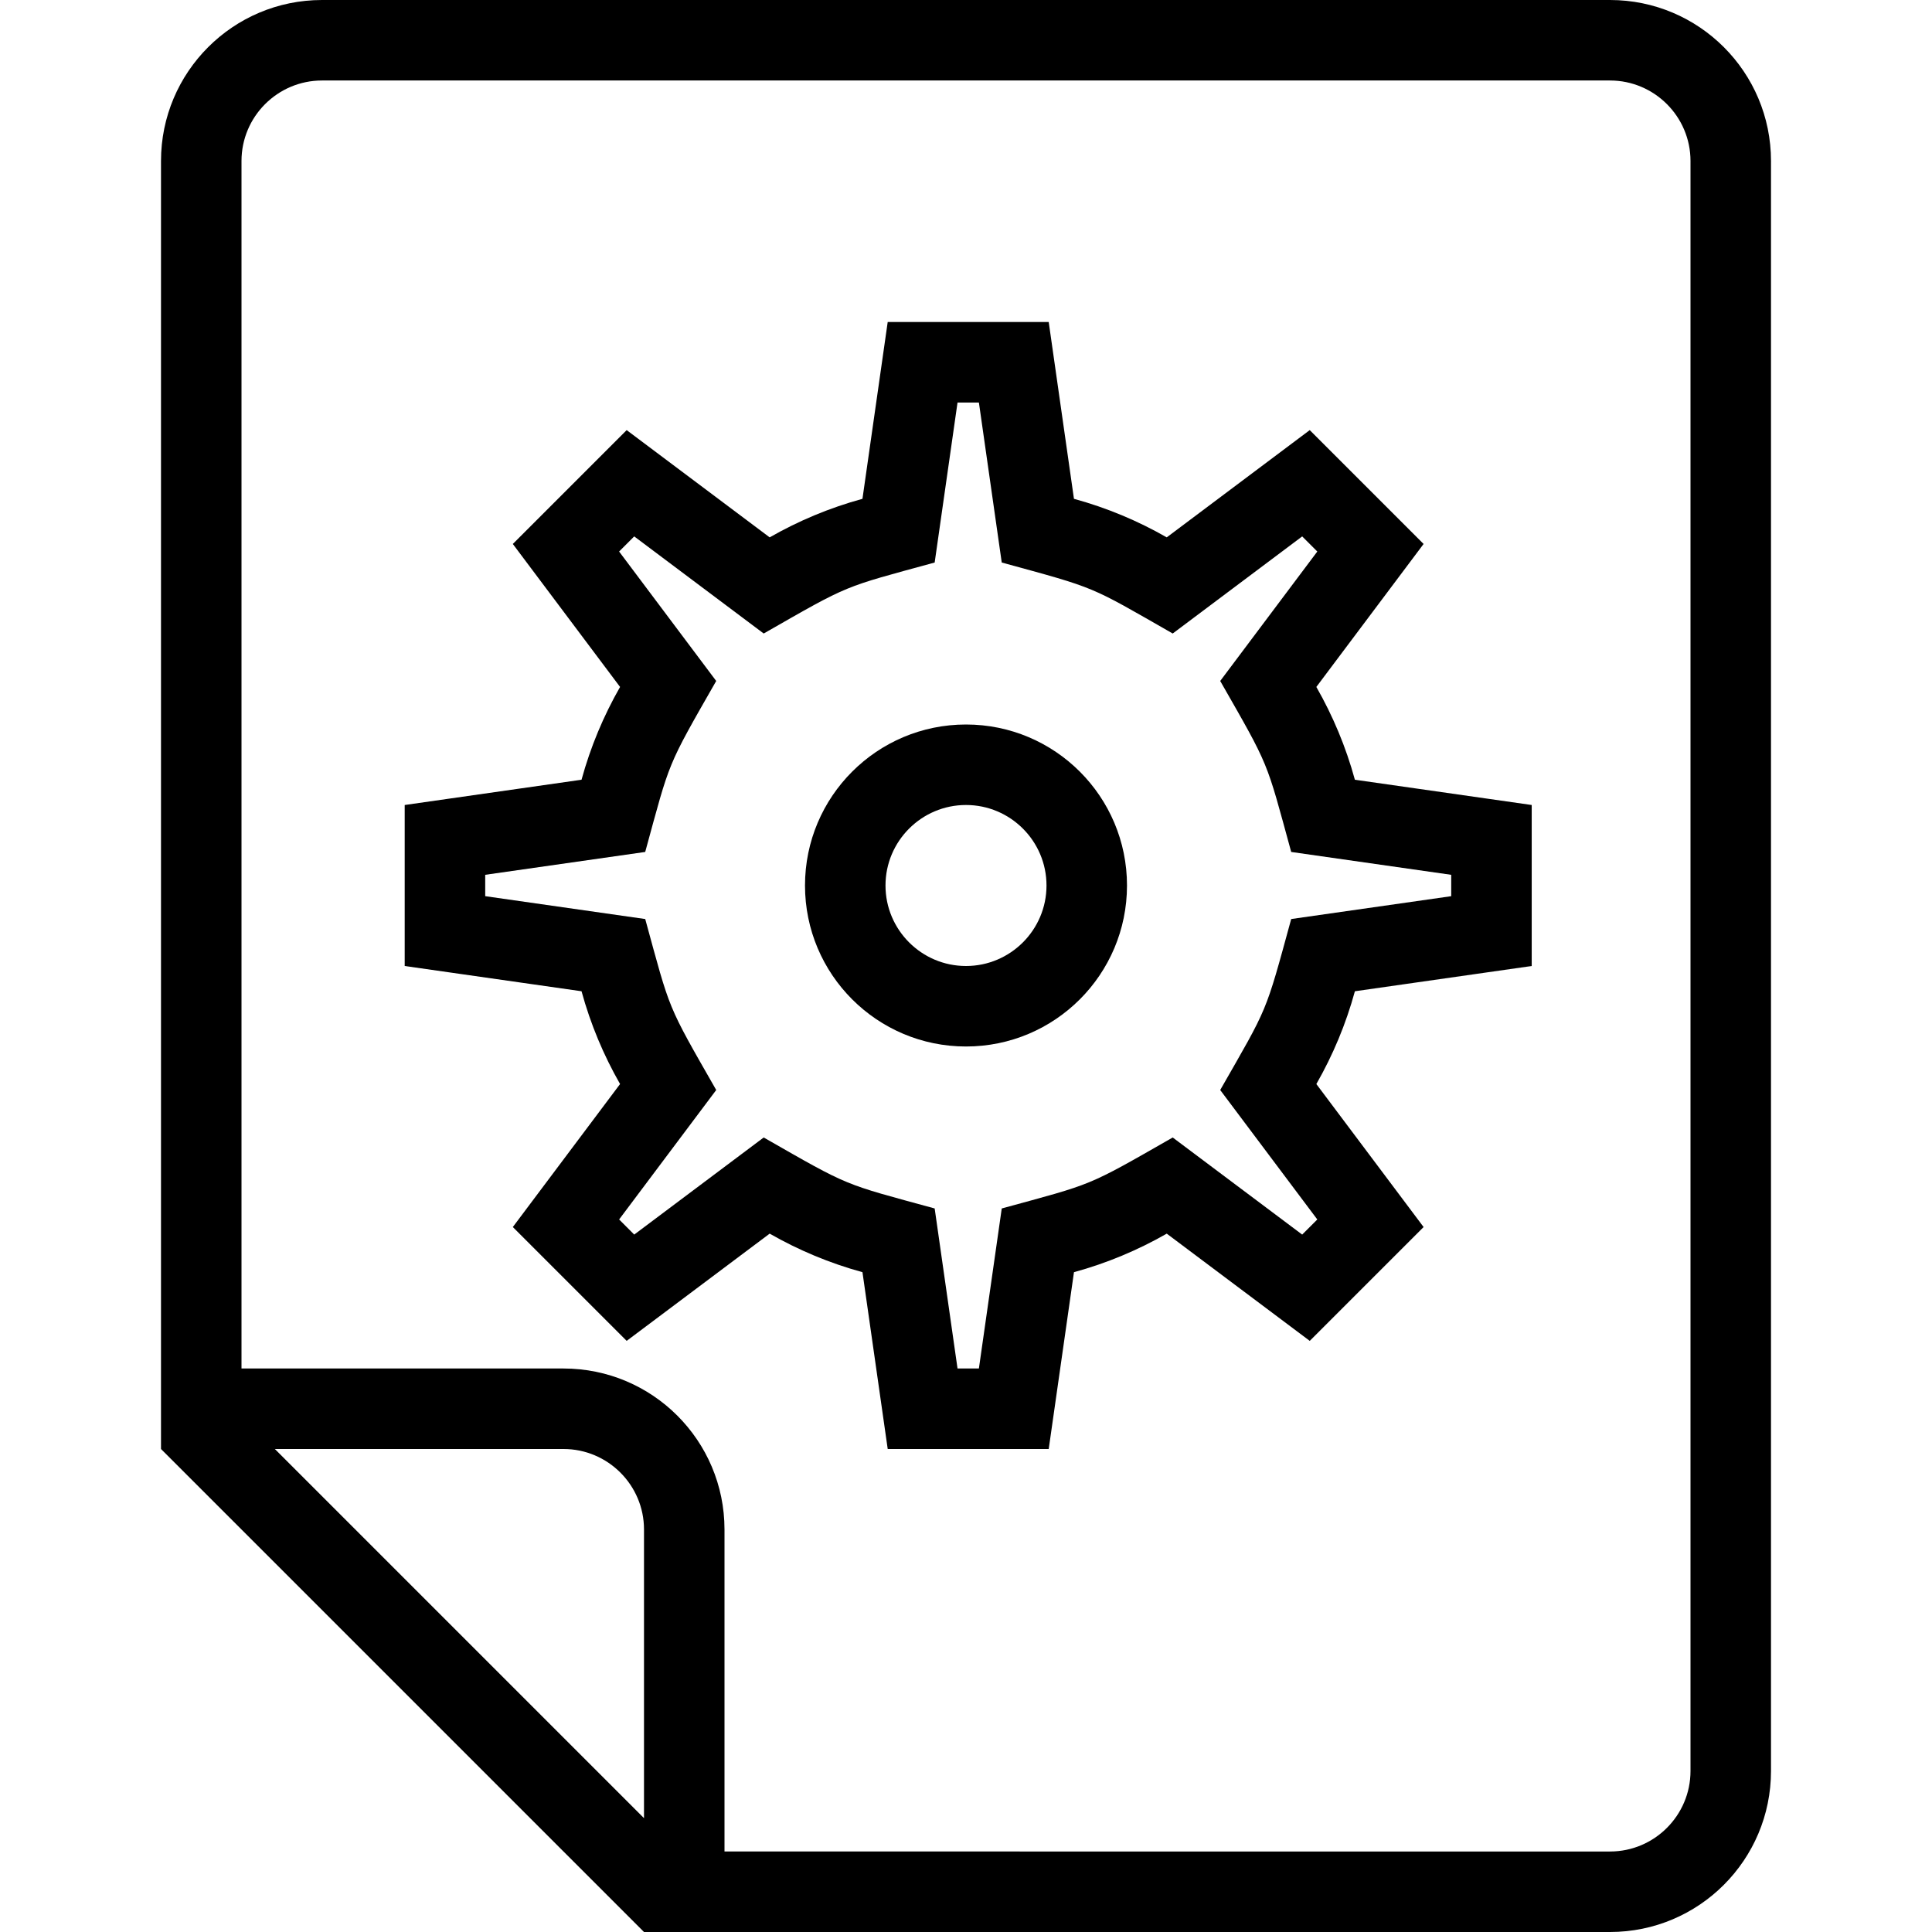 <?xml version="1.0" encoding="iso-8859-1"?>
<!-- Generator: Adobe Illustrator 19.0.0, SVG Export Plug-In . SVG Version: 6.00 Build 0)  -->
<svg version="1.1" id="Capa_1" xmlns="http://www.w3.org/2000/svg" xmlns:xlink="http://www.w3.org/1999/xlink" x="0px" y="0px"
	 viewBox="0 0 384 384" style="enable-background:new 0 0 384 384;" xml:space="preserve">
<g>
	<g>
		<path d="M304.439,192v-32l-35.145-5.023c-1.789-6.535-4.369-12.683-7.66-18.442l21.317-28.418l-22.629-22.629l-28.422,21.317
			c-5.752-3.293-11.902-5.871-18.442-7.66L208.439,64h-32l-5.019,35.145c-6.539,1.789-12.69,4.367-18.442,7.66l-28.422-21.317
			l-22.629,22.629l21.317,28.418c-3.291,5.758-5.871,11.906-7.66,18.442L80.439,160v32l35.145,5.019
			c1.789,6.539,4.369,12.687,7.66,18.442l-21.317,28.422l22.629,22.625l28.422-21.313c5.754,3.289,11.902,5.871,18.442,7.66
			l5.02,35.146h32l5.019-35.145c6.539-1.789,12.687-4.371,18.442-7.66l28.422,21.313l22.629-22.625l-21.317-28.422
			c3.291-5.754,5.871-11.902,7.66-18.442L304.439,192z M261.825,242.379l-3.004,3.004c-23.432-17.57-16.799-12.598-25.734-19.297
			c-17.297,9.89-15.562,9.07-33.981,14.106c-1.61,11.265-0.842,5.89-4.543,31.808h-4.246c-3.701-25.906-2.934-20.543-4.543-31.809
			c-18.386-5.027-16.645-4.191-33.981-14.106l-8.414,6.309l-17.32,12.988l-3.004-3.004c16.486-21.981,12.213-16.282,19.301-25.73
			c-9.873-17.258-9.061-15.527-14.111-33.984c-10.977-1.566-5.233-0.746-31.805-4.543v-4.246
			c26.574-3.797,20.805-2.973,31.802-4.543c5.023-18.355,4.18-16.614,14.111-33.984c-7.088-9.45-2.809-3.742-19.299-25.73
			l3.002-3.004c21.989,16.489,16.287,12.215,25.738,19.302c17.306-9.902,15.554-9.066,33.981-14.11
			c1.336-9.348,0.939-6.578,4.543-31.805h4.246c3.603,25.226,3.207,22.457,4.541,31.805c19.057,5.215,17.23,4.527,33.981,14.11
			c9.451-7.086,3.75-2.813,25.736-19.301l3.004,3.004c-16.125,21.5-12.625,16.832-19.299,25.73
			c9.885,17.293,9.068,15.566,14.11,33.984c11.68,1.668,4.629,0.66,31.805,4.543v4.246c-26.58,3.797-20.806,2.973-31.805,4.543
			c-5.215,19.054-4.526,17.226-14.111,33.984C249.612,226.098,245.338,220.399,261.825,242.379z"/>
	</g>
</g>
<g>
	<g>
		<path d="M320,0H64C46.328,0,32,14.324,32,32c0,149.195,0,106.398,0,256l96,96c76.562,0,115.381,0,192,0c17.672,0,32-14.328,32-32
			V32C352,14.324,337.672,0,320,0z M128,361.371C82.982,316.355,99.633,333.004,54.629,288H112c8.822,0,16,7.176,16,16V361.371z
			 M336,352c0,8.82-7.178,16-16,16H144v-64c0-17.676-14.326-32-32-32H48V32c0-8.824,7.178-16,16-16h256c8.822,0,16,7.176,16,16V352z
			"/>
	</g>
</g>
<g>
	<g>
		<path d="M192,144c-17.672,0-32,14.324-32,32c0,17.672,14.328,32,32,32c17.674,0,32-14.328,32-32C224,158.324,209.674,144,192,144z
			 M192,192c-8.822,0-16-7.176-16-16c0-8.824,7.178-16,16-16s16,7.176,16,16C208,184.824,200.822,192,192,192z"/>
	</g>
</g>
<g>
</g>
<g>
</g>
<g>
</g>
<g>
</g>
<g>
</g>
<g>
</g>
<g>
</g>
<g>
</g>
<g>
</g>
<g>
</g>
<g>
</g>
<g>
</g>
<g>
</g>
<g>
</g>
<g>
</g>
</svg>
